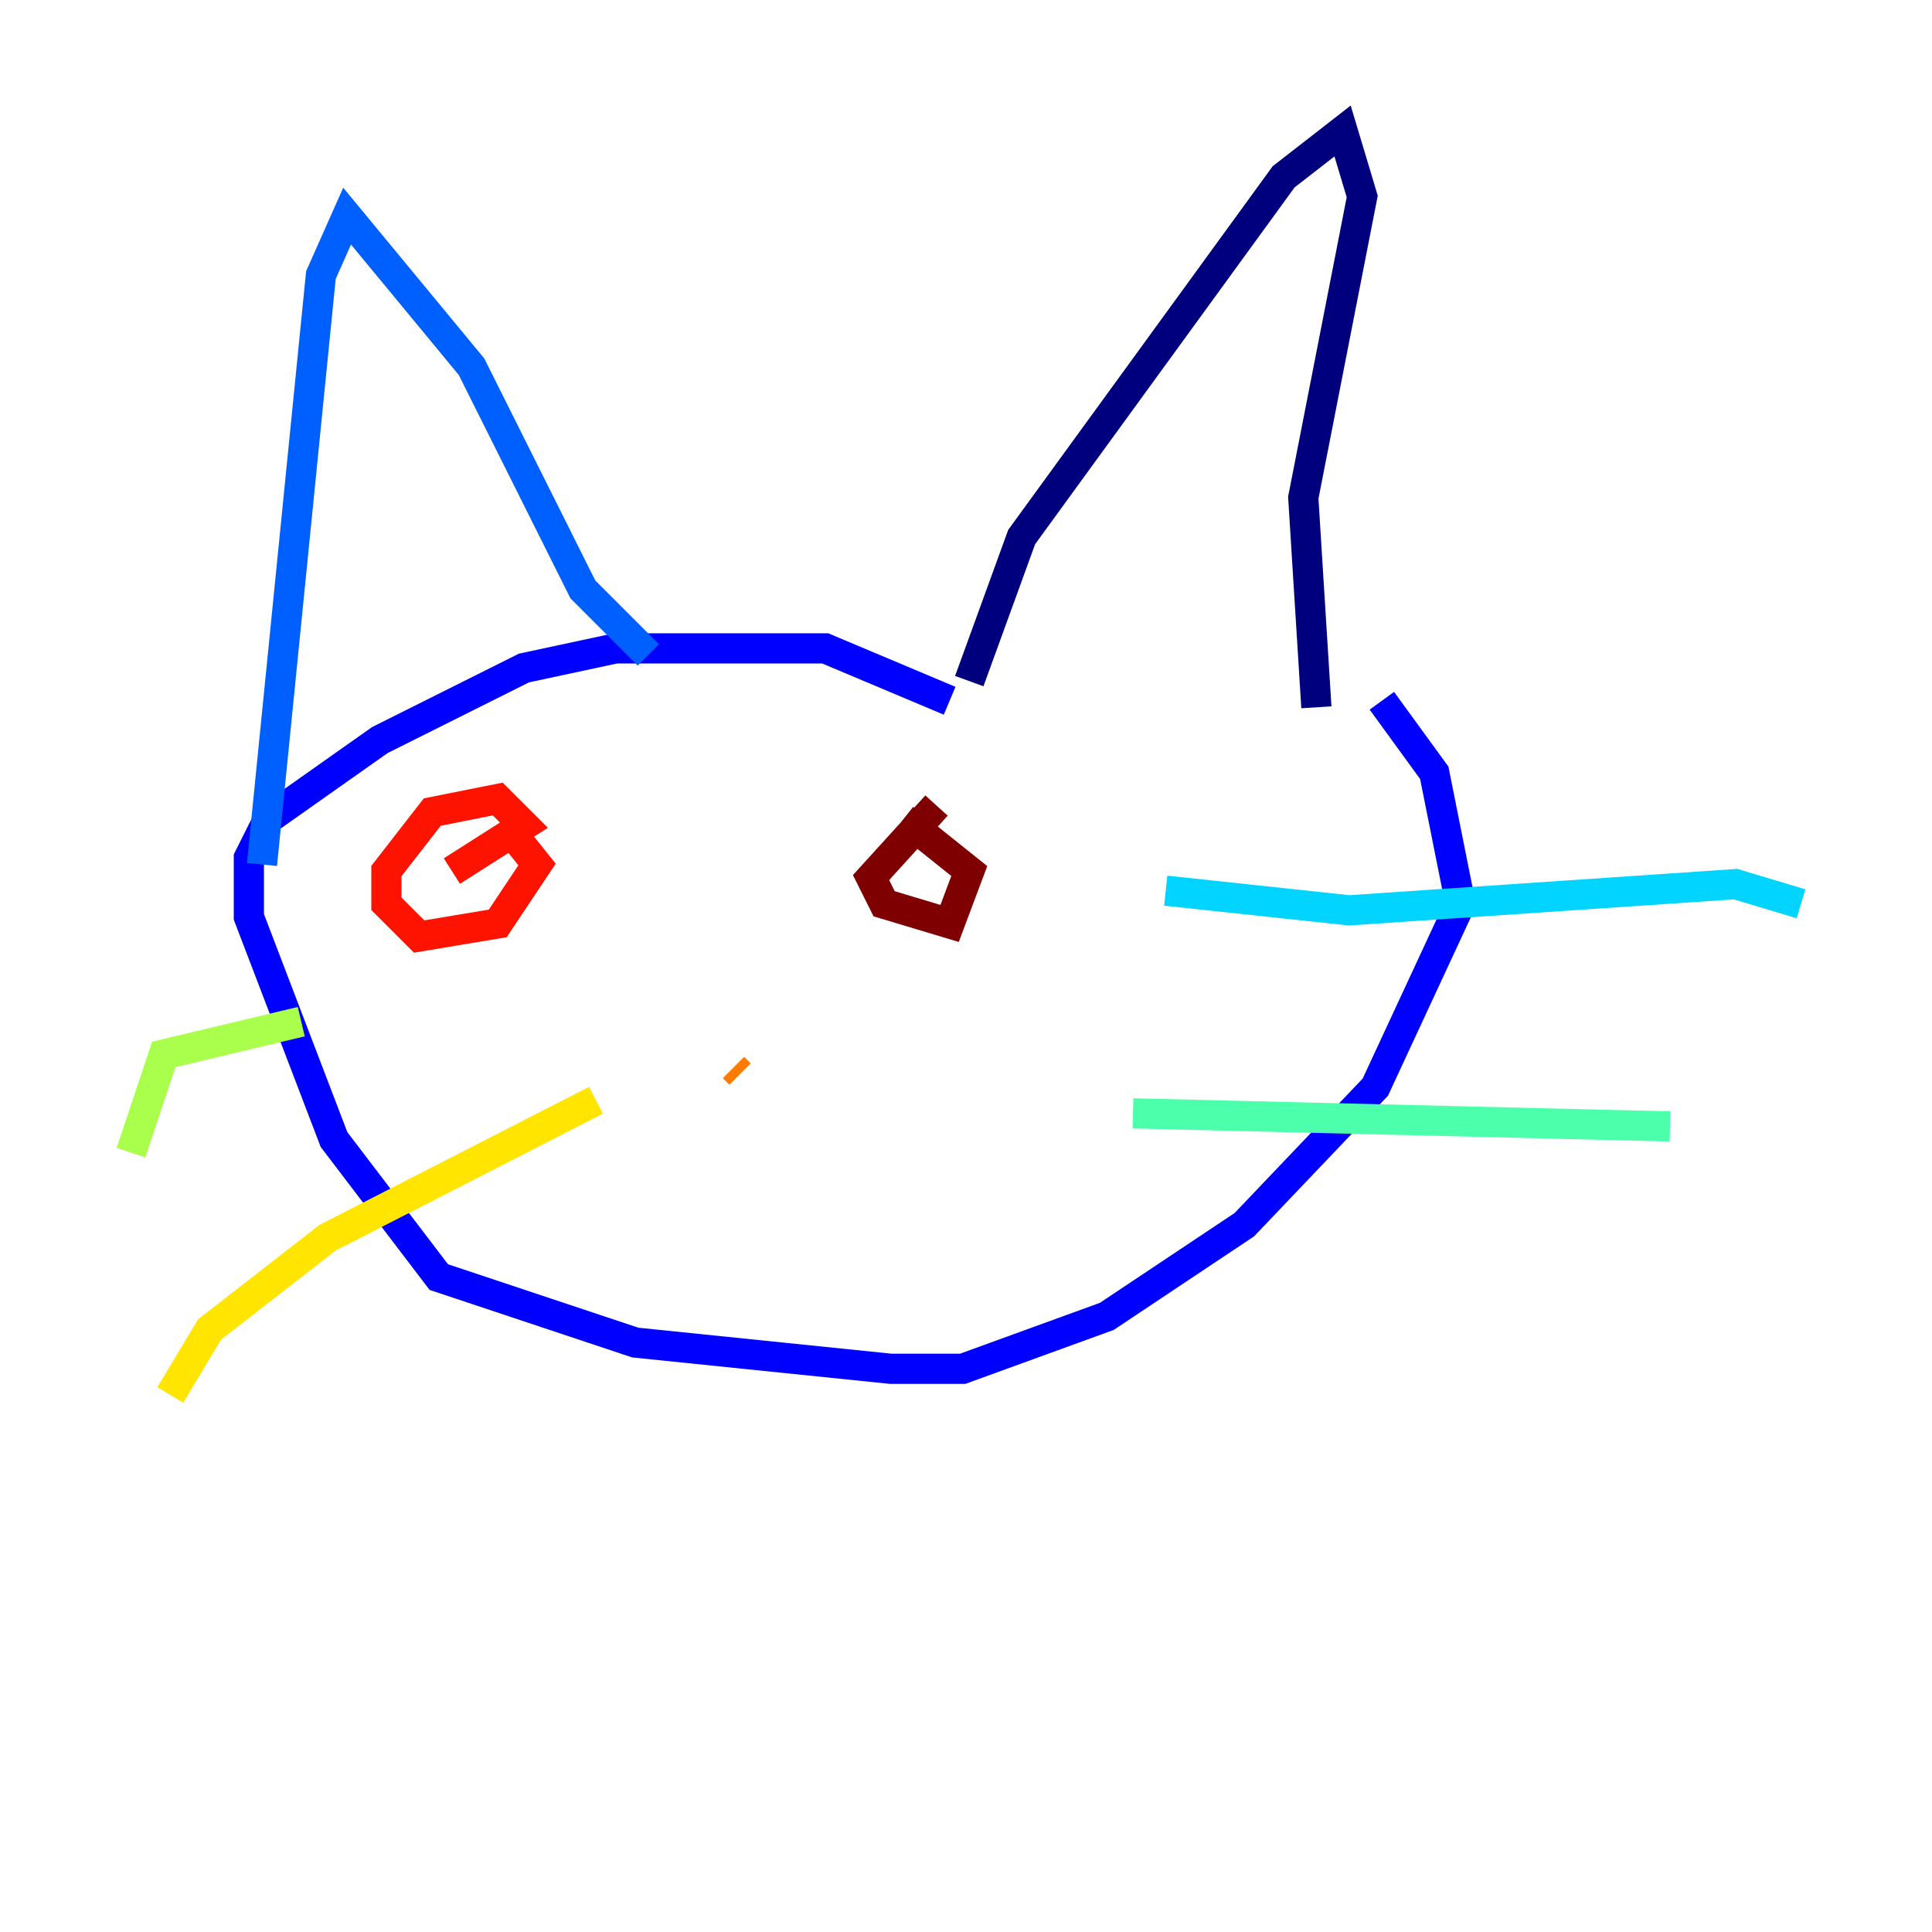 <?xml version="1.0" encoding="utf-8" ?>
<svg baseProfile="tiny" height="128" version="1.2" viewBox="0,0,128,128" width="128" xmlns="http://www.w3.org/2000/svg" xmlns:ev="http://www.w3.org/2001/xml-events" xmlns:xlink="http://www.w3.org/1999/xlink"><defs /><polyline fill="none" points="64.217,45.125 67.688,35.58 85.044,11.715 88.949,8.678 90.251,13.017 86.346,32.976 87.214,46.861" stroke="#00007f" stroke-width="2" /><polyline fill="none" points="62.915,46.427 54.671,42.956 40.786,42.956 34.712,44.258 25.166,49.031 17.79,54.237 16.488,56.841 16.488,60.746 22.129,75.498 29.071,84.61 42.088,88.949 59.01,90.685 63.783,90.685 73.329,87.214 82.441,81.139 91.119,72.027 96.759,59.878 95.024,51.2 91.552,46.427" stroke="#0000fe" stroke-width="2" /><polyline fill="none" points="42.956,43.39 38.617,39.051 31.241,24.298 22.997,14.319 21.261,18.224 17.356,57.275" stroke="#0060ff" stroke-width="2" /><polyline fill="none" points="77.234,59.01 89.383,60.312 114.983,58.576 119.322,59.878" stroke="#00d4ff" stroke-width="2" /><polyline fill="none" points="75.064,73.763 110.644,74.63" stroke="#4cffaa" stroke-width="2" /><polyline fill="none" points="19.959,67.688 10.848,69.858 8.678,76.366" stroke="#aaff4c" stroke-width="2" /><polyline fill="none" points="39.485,72.895 21.695,82.007 13.885,88.081 11.281,92.42" stroke="#ffe500" stroke-width="2" /><polyline fill="none" points="48.597,70.725 49.031,71.159" stroke="#ff7a00" stroke-width="2" /><polyline fill="none" points="29.939,57.709 34.712,54.671 32.976,52.936 28.637,53.803 25.6,57.709 25.6,59.878 27.77,62.047 32.976,61.18 35.58,57.275 33.844,55.105" stroke="#fe1200" stroke-width="2" /><polyline fill="none" points="62.047,53.37 57.709,58.142 58.576,59.878 62.915,61.18 64.217,57.709 59.878,54.237" stroke="#7f0000" stroke-width="2" /></svg>